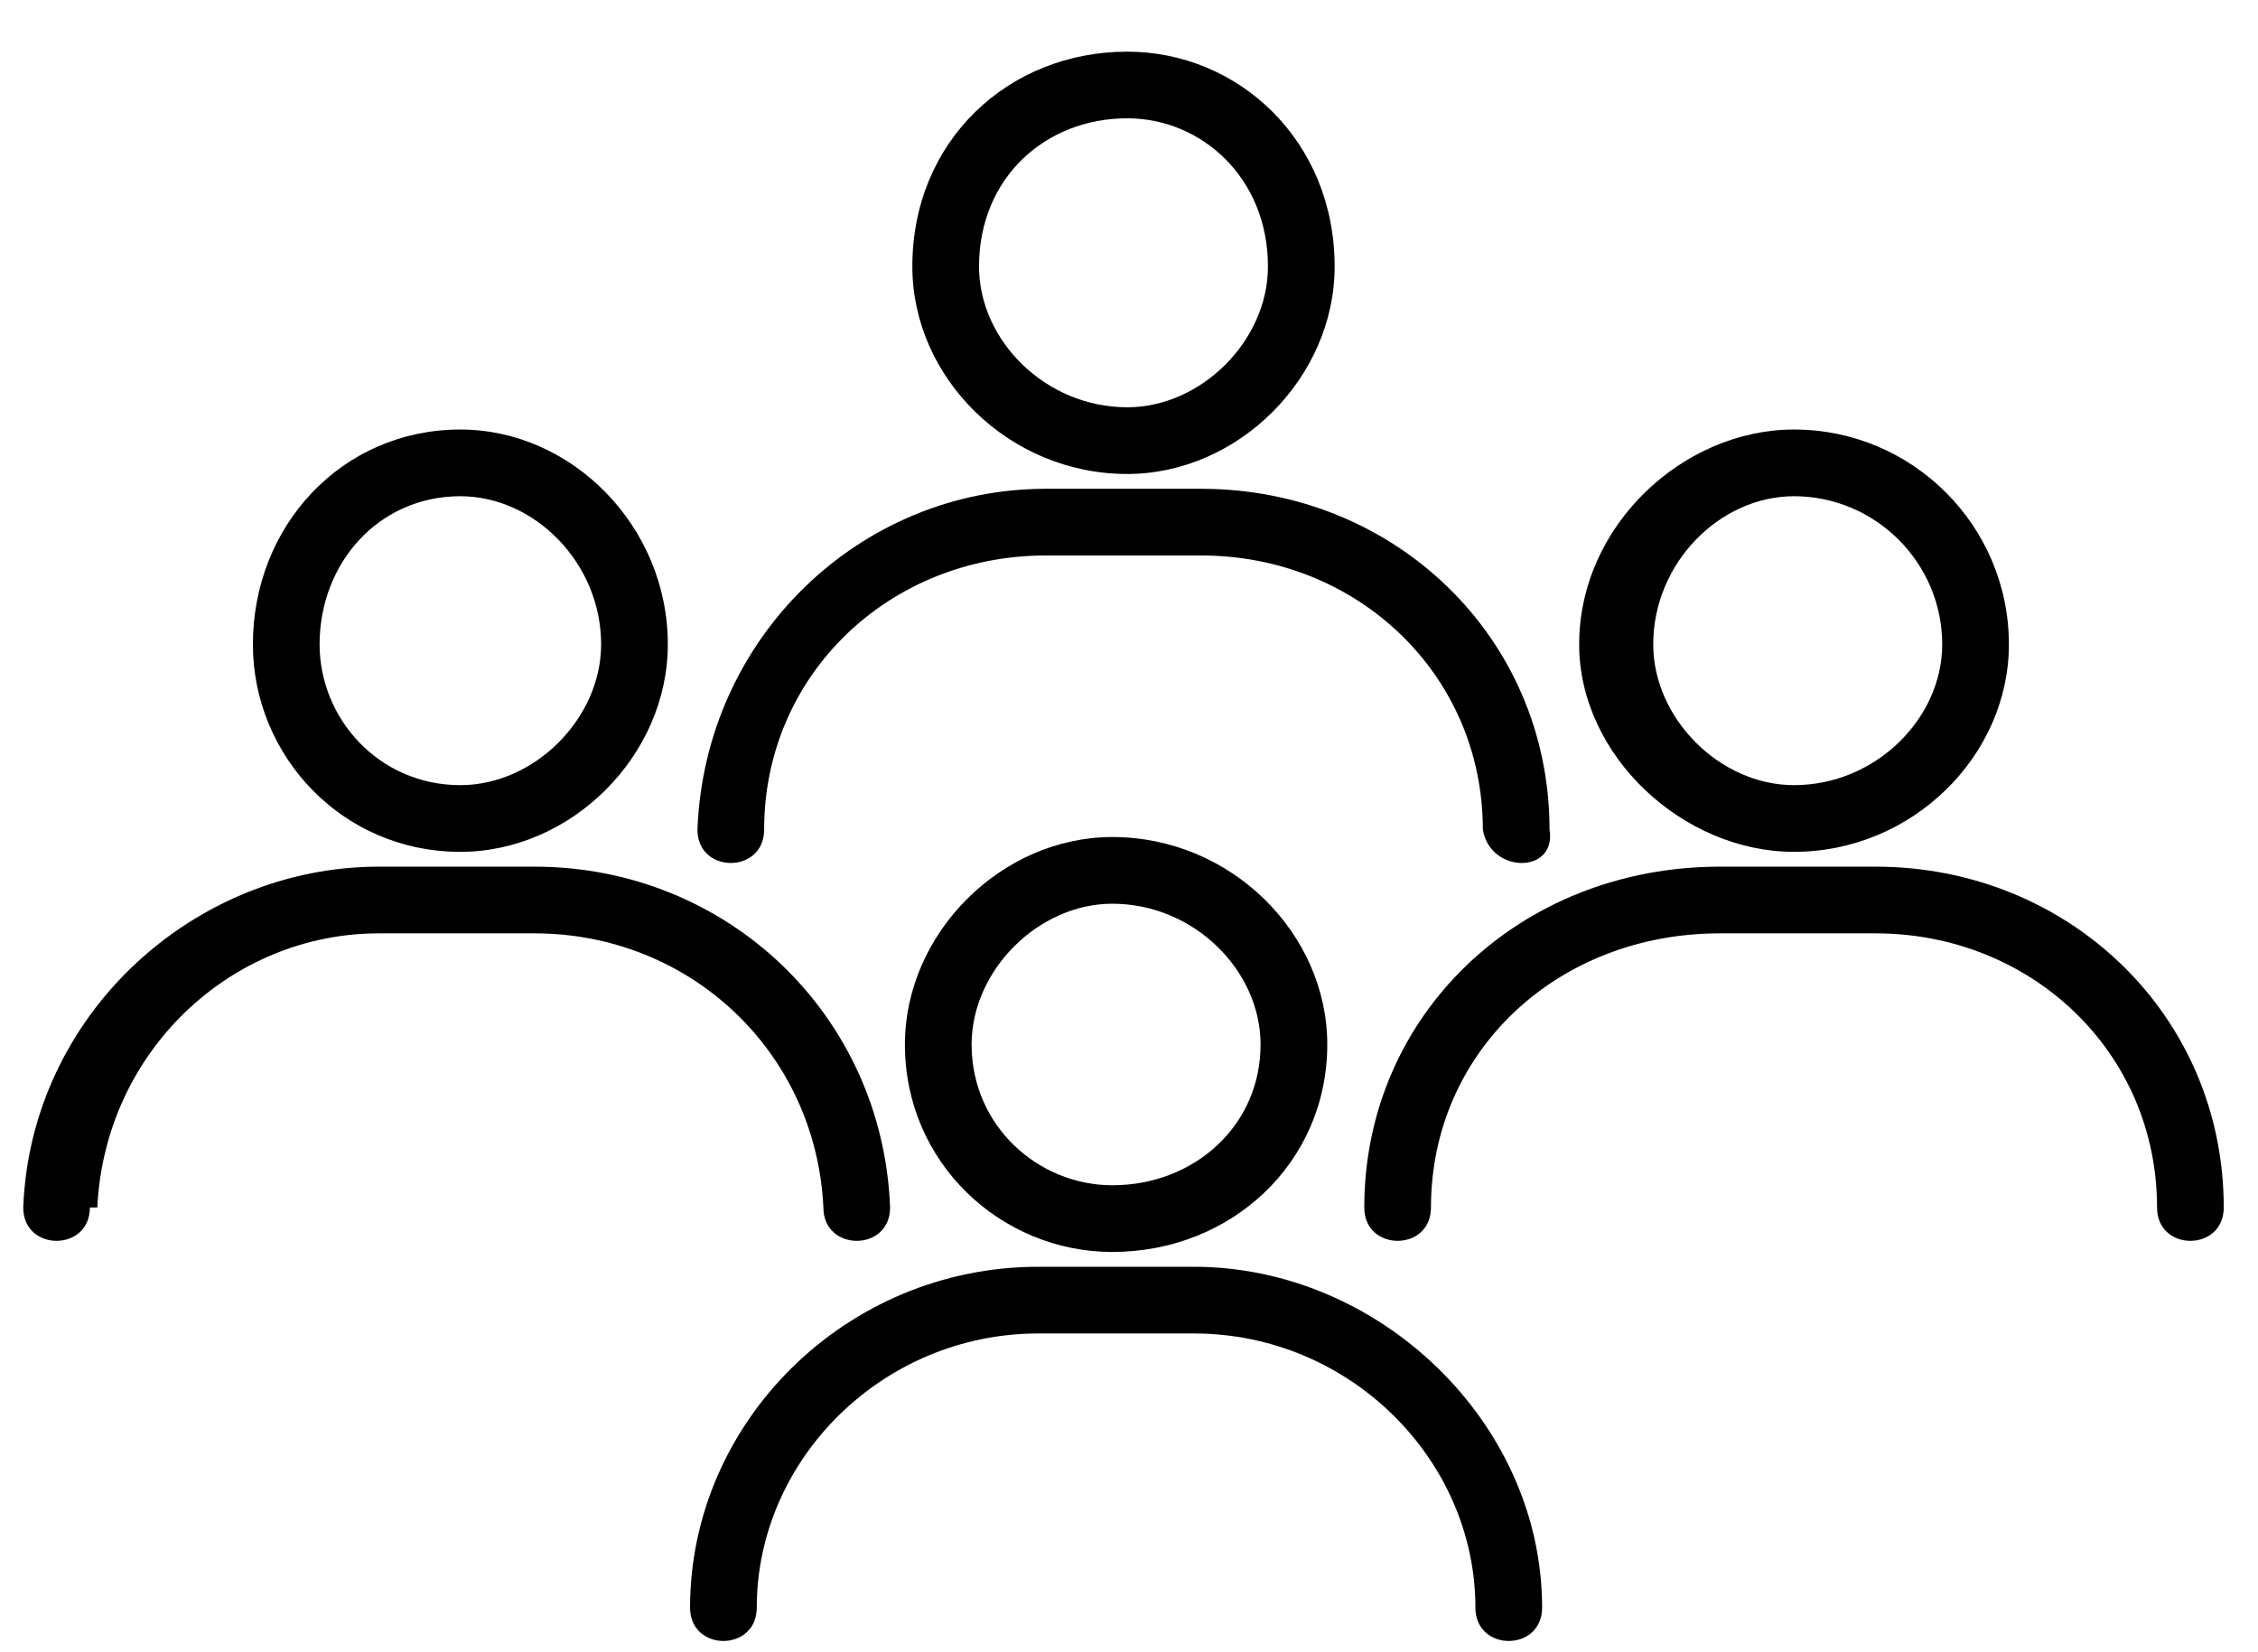 <svg width="41" height="30" viewBox="0 0 41 30" fill="none" xmlns="http://www.w3.org/2000/svg">
<path d="M1.632 21.925C1.632 22.732 0.422 22.732 0.422 21.925C0.556 18.427 3.516 15.736 6.879 15.736H9.704C13.202 15.736 16.028 18.427 16.162 21.925C16.162 22.732 14.951 22.732 14.951 21.925C14.817 19.1 12.53 16.947 9.704 16.947H6.879C4.189 16.947 1.901 19.1 1.767 21.925H1.632ZM13.875 15.064C13.875 15.871 12.664 15.871 12.664 15.064C12.799 11.566 15.624 8.875 18.987 8.875H21.813C25.311 8.875 28.136 11.566 28.136 15.064C28.27 15.871 27.059 15.871 26.925 15.064C26.925 12.238 24.638 10.086 21.813 10.086H18.987C16.162 10.086 13.875 12.238 13.875 15.064ZM13.741 29.19C13.741 29.997 12.53 29.997 12.53 29.19C12.53 25.826 15.355 23.001 18.853 23.001H21.678C25.041 23.001 28.001 25.826 28.001 29.19C28.001 29.997 26.79 29.997 26.79 29.19C26.79 26.499 24.503 24.212 21.678 24.212H18.853C16.028 24.212 13.741 26.499 13.741 29.19ZM25.983 21.925C25.983 22.732 24.772 22.732 24.772 21.925C24.772 18.427 27.598 15.736 31.23 15.736H34.055C37.553 15.736 40.378 18.427 40.378 21.925C40.378 22.732 39.167 22.732 39.167 21.925C39.167 19.1 36.88 16.947 34.055 16.947H31.23C28.27 16.947 25.983 19.1 25.983 21.925ZM8.359 7.799C10.377 7.799 12.126 9.548 12.126 11.7C12.126 13.718 10.377 15.467 8.359 15.467C6.207 15.467 4.592 13.718 4.592 11.7C4.592 9.548 6.207 7.799 8.359 7.799ZM8.359 9.01C6.879 9.01 5.803 10.22 5.803 11.7C5.803 13.046 6.879 14.256 8.359 14.256C9.704 14.256 10.915 13.046 10.915 11.7C10.915 10.22 9.704 9.01 8.359 9.01ZM20.467 0.938C22.485 0.938 24.234 2.552 24.234 4.839C24.234 6.857 22.485 8.606 20.467 8.606C18.315 8.606 16.566 6.857 16.566 4.839C16.566 2.552 18.315 0.938 20.467 0.938ZM20.467 2.148C18.987 2.148 17.777 3.225 17.777 4.839C17.777 6.184 18.987 7.395 20.467 7.395C21.813 7.395 23.023 6.184 23.023 4.839C23.023 3.225 21.813 2.148 20.467 2.148ZM20.198 15.198C22.351 15.198 24.1 16.947 24.1 18.965C24.1 21.118 22.351 22.732 20.198 22.732C18.18 22.732 16.431 21.118 16.431 18.965C16.431 16.947 18.18 15.198 20.198 15.198ZM20.198 16.409C18.853 16.409 17.642 17.62 17.642 18.965C17.642 20.445 18.853 21.521 20.198 21.521C21.678 21.521 22.889 20.445 22.889 18.965C22.889 17.62 21.678 16.409 20.198 16.409ZM32.575 7.799C34.728 7.799 36.477 9.548 36.477 11.7C36.477 13.718 34.728 15.467 32.575 15.467C30.557 15.467 28.674 13.718 28.674 11.7C28.674 9.548 30.557 7.799 32.575 7.799ZM32.575 9.01C31.23 9.01 30.019 10.22 30.019 11.7C30.019 13.046 31.23 14.256 32.575 14.256C34.055 14.256 35.266 13.046 35.266 11.7C35.266 10.22 34.055 9.01 32.575 9.01Z" fill="black"/>
</svg>
